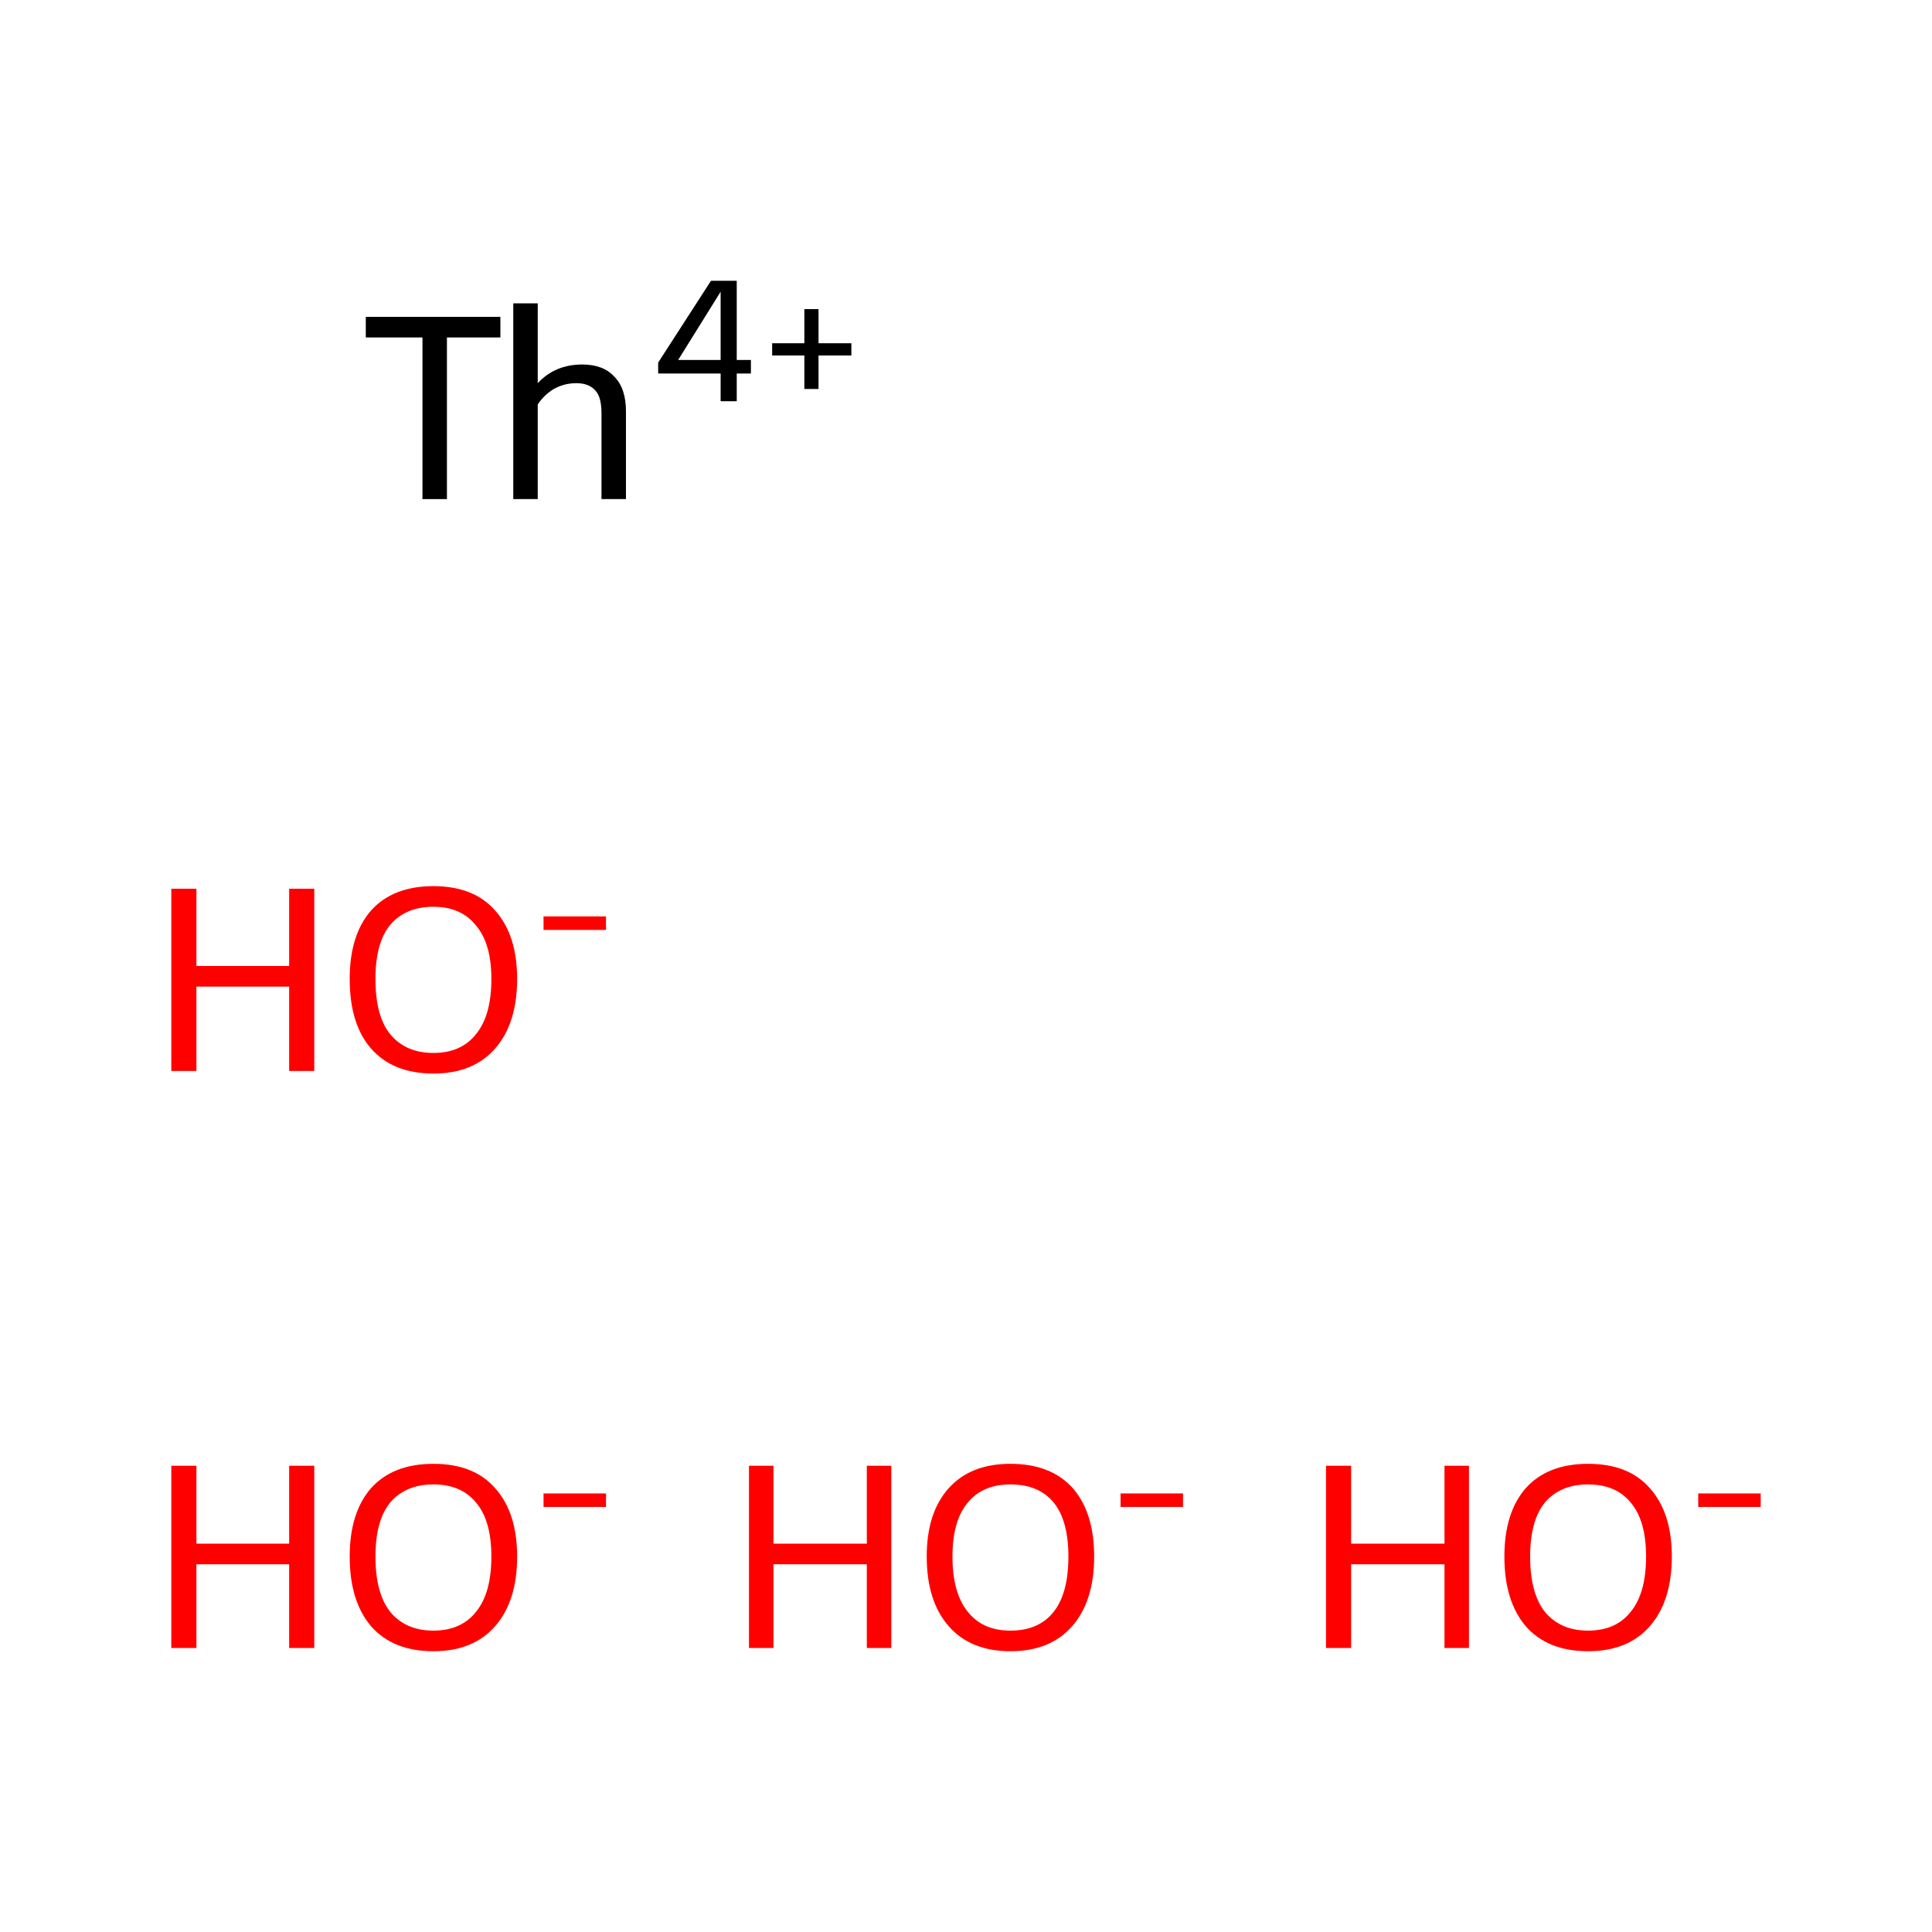 <?xml version='1.0' encoding='iso-8859-1'?>
<svg version='1.1' baseProfile='full'
              xmlns='http://www.w3.org/2000/svg'
                      xmlns:rdkit='http://www.rdkit.org/xml'
                      xmlns:xlink='http://www.w3.org/1999/xlink'
                  xml:space='preserve'
width='300px' height='300px' viewBox='0 0 300 300'>
<!-- END OF HEADER -->
<rect style='opacity:1.0;fill:#FFFFFF;stroke:none' width='300.0' height='300.0' x='0.0' y='0.0'> </rect>
<path class='atom-0' d='M 26.6 227.6
L 30.5 227.6
L 30.5 239.7
L 44.9 239.7
L 44.9 227.6
L 48.8 227.6
L 48.8 255.9
L 44.9 255.9
L 44.9 242.9
L 30.5 242.9
L 30.5 255.9
L 26.6 255.9
L 26.6 227.6
' fill='#FF0000'/>
<path class='atom-0' d='M 54.3 241.7
Q 54.3 234.9, 57.6 231.1
Q 61.0 227.3, 67.3 227.3
Q 73.6 227.3, 76.9 231.1
Q 80.3 234.9, 80.3 241.7
Q 80.3 248.6, 76.9 252.5
Q 73.5 256.4, 67.3 256.4
Q 61.0 256.4, 57.6 252.5
Q 54.3 248.6, 54.3 241.7
M 67.3 253.2
Q 71.6 253.2, 73.9 250.3
Q 76.3 247.4, 76.3 241.7
Q 76.3 236.1, 73.9 233.3
Q 71.6 230.5, 67.3 230.5
Q 63.0 230.5, 60.6 233.3
Q 58.3 236.1, 58.3 241.7
Q 58.3 247.4, 60.6 250.3
Q 63.0 253.2, 67.3 253.2
' fill='#FF0000'/>
<path class='atom-0' d='M 84.4 231.9
L 94.1 231.9
L 94.1 234.0
L 84.4 234.0
L 84.4 231.9
' fill='#FF0000'/>
<path class='atom-1' d='M 116.3 227.6
L 120.1 227.6
L 120.1 239.7
L 134.6 239.7
L 134.6 227.6
L 138.4 227.6
L 138.4 255.9
L 134.6 255.9
L 134.6 242.9
L 120.1 242.9
L 120.1 255.9
L 116.3 255.9
L 116.3 227.6
' fill='#FF0000'/>
<path class='atom-1' d='M 143.9 241.7
Q 143.9 234.9, 147.3 231.1
Q 150.7 227.3, 156.9 227.3
Q 163.2 227.3, 166.6 231.1
Q 169.9 234.9, 169.9 241.7
Q 169.9 248.6, 166.5 252.5
Q 163.1 256.4, 156.9 256.4
Q 150.7 256.4, 147.3 252.5
Q 143.9 248.6, 143.9 241.7
M 156.9 253.2
Q 161.3 253.2, 163.6 250.3
Q 165.9 247.4, 165.9 241.7
Q 165.9 236.1, 163.6 233.3
Q 161.3 230.5, 156.9 230.5
Q 152.6 230.5, 150.3 233.3
Q 147.9 236.1, 147.9 241.7
Q 147.9 247.4, 150.3 250.3
Q 152.6 253.2, 156.9 253.2
' fill='#FF0000'/>
<path class='atom-1' d='M 174.0 231.9
L 183.7 231.9
L 183.7 234.0
L 174.0 234.0
L 174.0 231.9
' fill='#FF0000'/>
<path class='atom-2' d='M 26.6 138.0
L 30.5 138.0
L 30.5 150.0
L 44.9 150.0
L 44.9 138.0
L 48.8 138.0
L 48.8 166.3
L 44.9 166.3
L 44.9 153.2
L 30.5 153.2
L 30.5 166.3
L 26.6 166.3
L 26.6 138.0
' fill='#FF0000'/>
<path class='atom-2' d='M 54.3 152.0
Q 54.3 145.2, 57.6 141.4
Q 61.0 137.6, 67.3 137.6
Q 73.6 137.6, 76.9 141.4
Q 80.3 145.2, 80.3 152.0
Q 80.3 158.9, 76.9 162.8
Q 73.5 166.7, 67.3 166.7
Q 61.0 166.7, 57.6 162.8
Q 54.3 159.0, 54.3 152.0
M 67.3 163.5
Q 71.6 163.5, 73.9 160.6
Q 76.3 157.7, 76.3 152.0
Q 76.3 146.5, 73.9 143.7
Q 71.6 140.8, 67.3 140.8
Q 63.0 140.8, 60.6 143.6
Q 58.3 146.4, 58.3 152.0
Q 58.3 157.8, 60.6 160.6
Q 63.0 163.5, 67.3 163.5
' fill='#FF0000'/>
<path class='atom-2' d='M 84.4 142.3
L 94.1 142.3
L 94.1 144.4
L 84.4 144.4
L 84.4 142.3
' fill='#FF0000'/>
<path class='atom-3' d='M 205.9 227.6
L 209.8 227.6
L 209.8 239.7
L 224.3 239.7
L 224.3 227.6
L 228.1 227.6
L 228.1 255.9
L 224.3 255.9
L 224.3 242.9
L 209.8 242.9
L 209.8 255.9
L 205.9 255.9
L 205.9 227.6
' fill='#FF0000'/>
<path class='atom-3' d='M 233.6 241.7
Q 233.6 234.9, 236.9 231.1
Q 240.3 227.3, 246.6 227.3
Q 252.9 227.3, 256.2 231.1
Q 259.6 234.9, 259.6 241.7
Q 259.6 248.6, 256.2 252.5
Q 252.8 256.4, 246.6 256.4
Q 240.3 256.4, 236.9 252.5
Q 233.6 248.6, 233.6 241.7
M 246.6 253.2
Q 250.9 253.2, 253.2 250.3
Q 255.6 247.4, 255.6 241.7
Q 255.6 236.1, 253.2 233.3
Q 250.9 230.5, 246.6 230.5
Q 242.3 230.5, 239.9 233.3
Q 237.6 236.1, 237.6 241.7
Q 237.6 247.4, 239.9 250.3
Q 242.3 253.2, 246.6 253.2
' fill='#FF0000'/>
<path class='atom-3' d='M 263.7 231.9
L 273.4 231.9
L 273.4 234.0
L 263.7 234.0
L 263.7 231.9
' fill='#FF0000'/>
<path class='atom-4' d='M 65.6 52.4
L 56.8 52.4
L 56.8 49.2
L 77.7 49.2
L 77.7 52.4
L 69.4 52.4
L 69.4 77.5
L 65.6 77.5
L 65.6 52.4
' fill='#000000'/>
<path class='atom-4' d='M 90.4 56.6
Q 93.7 56.6, 95.4 58.5
Q 97.2 60.3, 97.2 63.9
L 97.2 77.5
L 93.4 77.5
L 93.4 64.2
Q 93.4 61.7, 92.5 60.7
Q 91.5 59.5, 89.5 59.5
Q 87.6 59.5, 86.0 60.4
Q 84.5 61.3, 83.5 62.8
L 83.5 77.5
L 79.7 77.5
L 79.7 47.1
L 83.5 47.1
L 83.5 59.5
Q 86.2 56.6, 90.4 56.6
' fill='#000000'/>
<path class='atom-4' d='M 114.4 55.9
L 116.6 55.9
L 116.6 58.0
L 114.4 58.0
L 114.4 62.3
L 111.9 62.3
L 111.9 58.0
L 102.2 58.0
L 102.2 56.3
L 110.4 43.6
L 114.4 43.6
L 114.4 55.9
M 105.3 55.9
L 111.9 55.9
L 111.9 45.3
L 105.3 55.9
' fill='#000000'/>
<path class='atom-4' d='M 119.9 53.3
L 124.9 53.3
L 124.9 48.0
L 127.1 48.0
L 127.1 53.3
L 132.2 53.3
L 132.2 55.2
L 127.1 55.2
L 127.1 60.4
L 124.9 60.4
L 124.9 55.2
L 119.9 55.2
L 119.9 53.3
' fill='#000000'/>
</svg>
